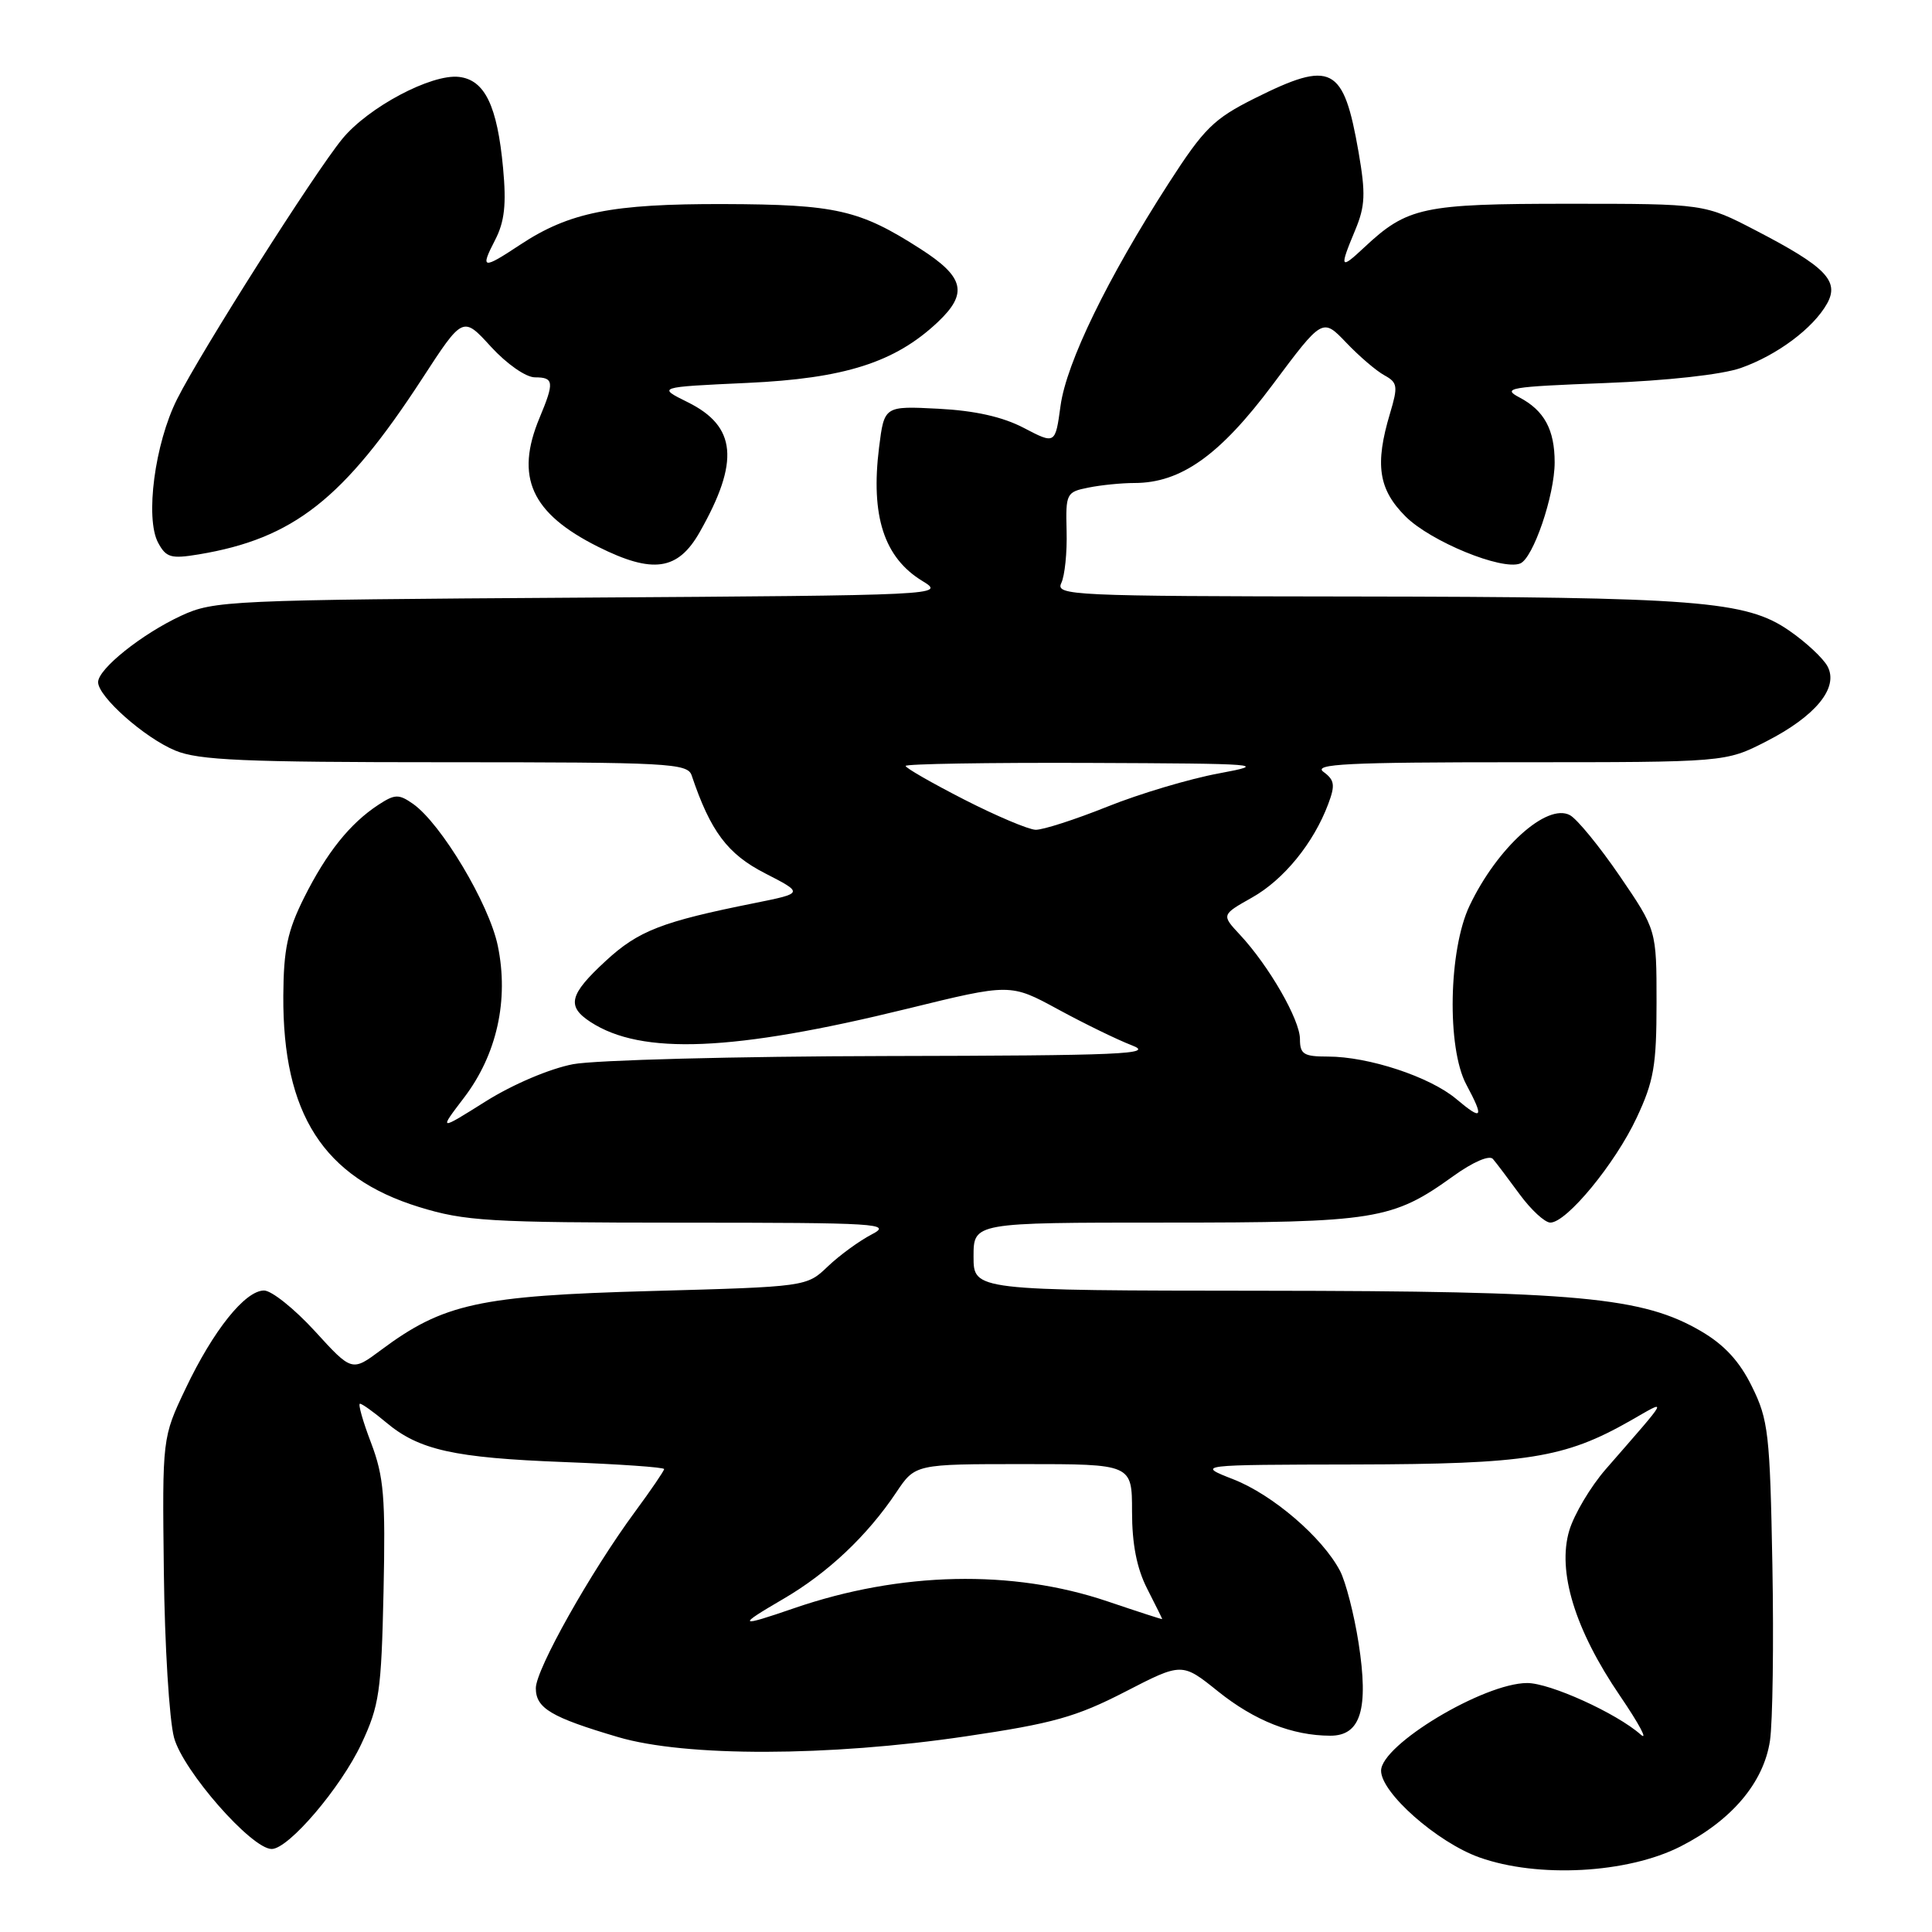 <?xml version="1.0" encoding="UTF-8" standalone="no"?>
<!DOCTYPE svg PUBLIC "-//W3C//DTD SVG 1.1//EN" "http://www.w3.org/Graphics/SVG/1.1/DTD/svg11.dtd" >
<svg xmlns="http://www.w3.org/2000/svg" xmlns:xlink="http://www.w3.org/1999/xlink" version="1.1" viewBox="0 0 256 256">
 <g >
 <path fill="currentColor"
d=" M 222.63 244.69 C 229.44 241.24 233.69 236.22 234.53 230.66 C 234.89 228.23 235.04 217.75 234.85 207.37 C 234.53 189.98 234.32 188.13 232.15 183.74 C 230.51 180.39 228.50 178.21 225.43 176.41 C 217.67 171.86 209.19 171.07 167.25 171.03 C 129.00 171.00 129.00 171.00 129.00 166.50 C 129.00 162.00 129.00 162.00 154.37 162.00 C 182.30 162.00 184.49 161.65 192.57 155.84 C 195.17 153.97 197.36 153.02 197.82 153.57 C 198.26 154.08 199.85 156.19 201.36 158.25 C 202.87 160.31 204.70 162.00 205.43 162.00 C 207.59 162.00 214.02 154.19 216.86 148.12 C 219.14 143.27 219.50 141.19 219.50 132.86 C 219.50 123.22 219.50 123.22 214.62 116.07 C 211.94 112.15 208.97 108.52 208.02 108.01 C 204.97 106.38 198.39 112.31 194.73 120.00 C 191.94 125.85 191.70 138.85 194.29 143.70 C 196.69 148.19 196.44 148.55 192.95 145.61 C 189.46 142.68 181.35 140.00 175.94 140.00 C 172.75 140.00 172.25 139.69 172.25 137.68 C 172.25 135.12 168.14 127.98 164.30 123.86 C 161.84 121.22 161.84 121.22 165.90 118.93 C 170.10 116.57 174.06 111.72 176.00 106.53 C 176.94 104.03 176.84 103.36 175.37 102.28 C 173.93 101.23 178.53 101.00 201.13 101.00 C 228.64 101.00 228.64 101.00 234.02 98.25 C 240.59 94.89 243.67 91.13 242.16 88.30 C 241.59 87.23 239.31 85.10 237.09 83.57 C 231.37 79.60 224.93 79.10 179.14 79.04 C 142.01 79.00 139.83 78.90 140.63 77.25 C 141.09 76.29 141.41 73.19 141.33 70.36 C 141.20 65.39 141.30 65.19 144.22 64.61 C 145.89 64.27 148.63 64.00 150.31 64.00 C 156.48 64.00 161.64 60.33 168.64 50.96 C 175.24 42.12 175.24 42.12 178.37 45.39 C 180.09 47.20 182.37 49.15 183.44 49.73 C 185.19 50.69 185.26 51.18 184.19 54.76 C 182.15 61.56 182.65 64.85 186.25 68.44 C 189.56 71.74 198.98 75.61 201.42 74.67 C 203.14 74.01 206.00 65.65 206.00 61.26 C 206.00 56.93 204.62 54.39 201.33 52.66 C 198.96 51.42 200.04 51.24 212.60 50.76 C 220.92 50.44 228.17 49.64 230.67 48.76 C 235.49 47.06 240.27 43.49 242.10 40.22 C 243.76 37.23 241.93 35.35 232.68 30.55 C 225.85 27.00 225.85 27.00 207.88 27.00 C 188.49 27.00 186.49 27.43 180.75 32.80 C 177.56 35.79 177.45 35.57 179.58 30.47 C 180.90 27.29 180.97 25.67 180.02 20.17 C 178.02 8.71 176.48 7.92 166.23 13.04 C 160.82 15.75 159.55 17.00 154.85 24.29 C 146.74 36.89 141.32 48.04 140.53 53.75 C 139.83 58.88 139.83 58.88 135.66 56.70 C 132.85 55.23 129.18 54.41 124.34 54.16 C 117.17 53.79 117.17 53.79 116.48 59.29 C 115.35 68.37 117.14 73.90 122.23 76.99 C 125.30 78.86 124.84 78.88 76.91 79.19 C 30.24 79.49 28.34 79.58 24.00 81.59 C 18.77 84.02 13.00 88.64 13.00 90.39 C 13.00 92.31 19.13 97.75 23.22 99.45 C 26.31 100.74 32.30 101.00 59.00 101.00 C 88.64 101.00 91.11 101.13 91.65 102.75 C 94.14 110.15 96.40 113.17 101.36 115.71 C 106.50 118.35 106.50 118.35 100.00 119.66 C 87.70 122.12 84.59 123.33 80.27 127.32 C 75.43 131.78 75.04 133.33 78.25 135.42 C 85.01 139.83 97.17 139.32 120.19 133.67 C 133.88 130.31 133.88 130.31 140.19 133.74 C 143.66 135.63 148.07 137.78 150.00 138.52 C 153.04 139.68 148.74 139.87 117.39 139.93 C 97.52 139.97 78.87 140.46 75.94 141.01 C 72.86 141.60 67.97 143.67 64.37 145.93 C 58.13 149.85 58.13 149.85 61.47 145.47 C 65.84 139.75 67.45 132.50 65.96 125.32 C 64.81 119.76 58.45 109.13 54.72 106.51 C 52.84 105.20 52.33 105.21 50.14 106.64 C 46.37 109.11 43.28 112.98 40.30 118.93 C 38.09 123.36 37.58 125.76 37.54 131.93 C 37.45 147.60 42.86 156.02 55.51 159.93 C 61.61 161.81 64.73 162.00 90.36 162.01 C 116.45 162.01 118.28 162.13 115.50 163.57 C 113.85 164.43 111.23 166.34 109.69 167.81 C 106.88 170.50 106.88 170.50 86.19 171.07 C 63.51 171.69 58.74 172.73 50.48 178.89 C 46.63 181.76 46.63 181.76 41.72 176.38 C 39.01 173.42 35.98 171.00 34.99 171.00 C 32.48 171.00 28.26 176.28 24.59 184.00 C 21.50 190.50 21.50 190.50 21.71 208.24 C 21.82 217.99 22.43 227.89 23.06 230.24 C 24.24 234.63 33.33 245.00 36.00 245.00 C 38.24 245.00 45.16 236.88 47.89 231.06 C 50.26 226.01 50.53 224.17 50.82 210.94 C 51.09 198.37 50.87 195.68 49.17 191.19 C 48.08 188.34 47.42 186.00 47.70 186.00 C 47.98 186.00 49.53 187.11 51.14 188.46 C 55.51 192.14 60.14 193.17 74.75 193.73 C 82.04 194.01 88.00 194.42 88.00 194.66 C 88.00 194.89 86.27 197.43 84.16 200.29 C 78.25 208.31 71.00 221.21 71.00 223.69 C 71.00 226.35 73.02 227.55 81.89 230.17 C 90.82 232.81 109.80 232.77 128.00 230.07 C 139.53 228.37 142.60 227.50 149.06 224.18 C 156.62 220.28 156.62 220.28 161.40 224.12 C 166.25 228.01 171.25 229.98 176.27 229.99 C 180.31 230.00 181.38 226.47 180.02 217.71 C 179.43 213.92 178.32 209.61 177.56 208.15 C 175.23 203.71 168.63 198.05 163.43 196.02 C 158.50 194.09 158.50 194.09 179.57 194.05 C 202.37 194.00 207.31 193.21 216.00 188.27 C 221.08 185.37 221.38 184.79 212.76 194.69 C 210.76 196.99 208.59 200.64 207.94 202.79 C 206.32 208.22 208.68 215.94 214.66 224.71 C 217.20 228.44 218.43 230.75 217.39 229.83 C 214.19 227.00 205.37 223.00 202.35 223.01 C 196.59 223.03 183.00 231.19 183.00 234.63 C 183.00 237.56 190.43 244.11 196.01 246.11 C 203.77 248.88 215.61 248.24 222.63 244.69 Z  M 92.72 70.50 C 98.03 61.14 97.60 56.49 91.12 53.29 C 87.08 51.29 87.08 51.29 98.99 50.74 C 111.93 50.15 118.59 48.02 124.25 42.69 C 128.30 38.87 127.79 36.71 121.95 32.97 C 113.89 27.80 110.79 27.09 95.91 27.04 C 81.05 27.00 75.45 28.12 68.92 32.43 C 63.94 35.73 63.60 35.67 65.60 31.81 C 66.86 29.37 67.11 27.10 66.66 22.26 C 65.89 14.00 64.24 10.59 60.82 10.19 C 57.16 9.77 48.79 14.21 45.35 18.41 C 41.64 22.94 26.63 46.58 23.46 52.90 C 20.51 58.77 19.21 68.65 20.95 71.91 C 22.01 73.88 22.65 74.07 26.33 73.46 C 38.89 71.37 45.55 66.13 55.93 50.19 C 61.34 41.87 61.34 41.87 65.05 45.94 C 67.16 48.24 69.69 50.00 70.88 50.00 C 73.40 50.00 73.47 50.63 71.50 55.35 C 68.21 63.22 70.38 68.01 79.25 72.45 C 86.51 76.08 89.83 75.60 92.72 70.50 Z  M 103.82 211.85 C 109.69 208.43 114.92 203.49 118.76 197.75 C 121.27 194.00 121.27 194.00 135.63 194.00 C 150.00 194.00 150.00 194.00 150.00 200.29 C 150.00 204.60 150.63 207.81 152.00 210.50 C 153.10 212.66 154.00 214.47 154.00 214.54 C 154.00 214.60 150.74 213.54 146.75 212.19 C 134.16 207.93 119.30 208.25 105.24 213.09 C 97.77 215.66 97.58 215.49 103.82 211.85 Z  M 127.75 105.94 C 123.49 103.76 120.00 101.76 120.00 101.49 C 120.00 101.22 130.91 101.04 144.25 101.09 C 167.18 101.18 168.12 101.25 161.50 102.48 C 157.65 103.19 151.00 105.17 146.72 106.89 C 142.45 108.60 138.17 109.98 137.22 109.95 C 136.28 109.92 132.01 108.12 127.75 105.94 Z "/>
</g>
</svg>